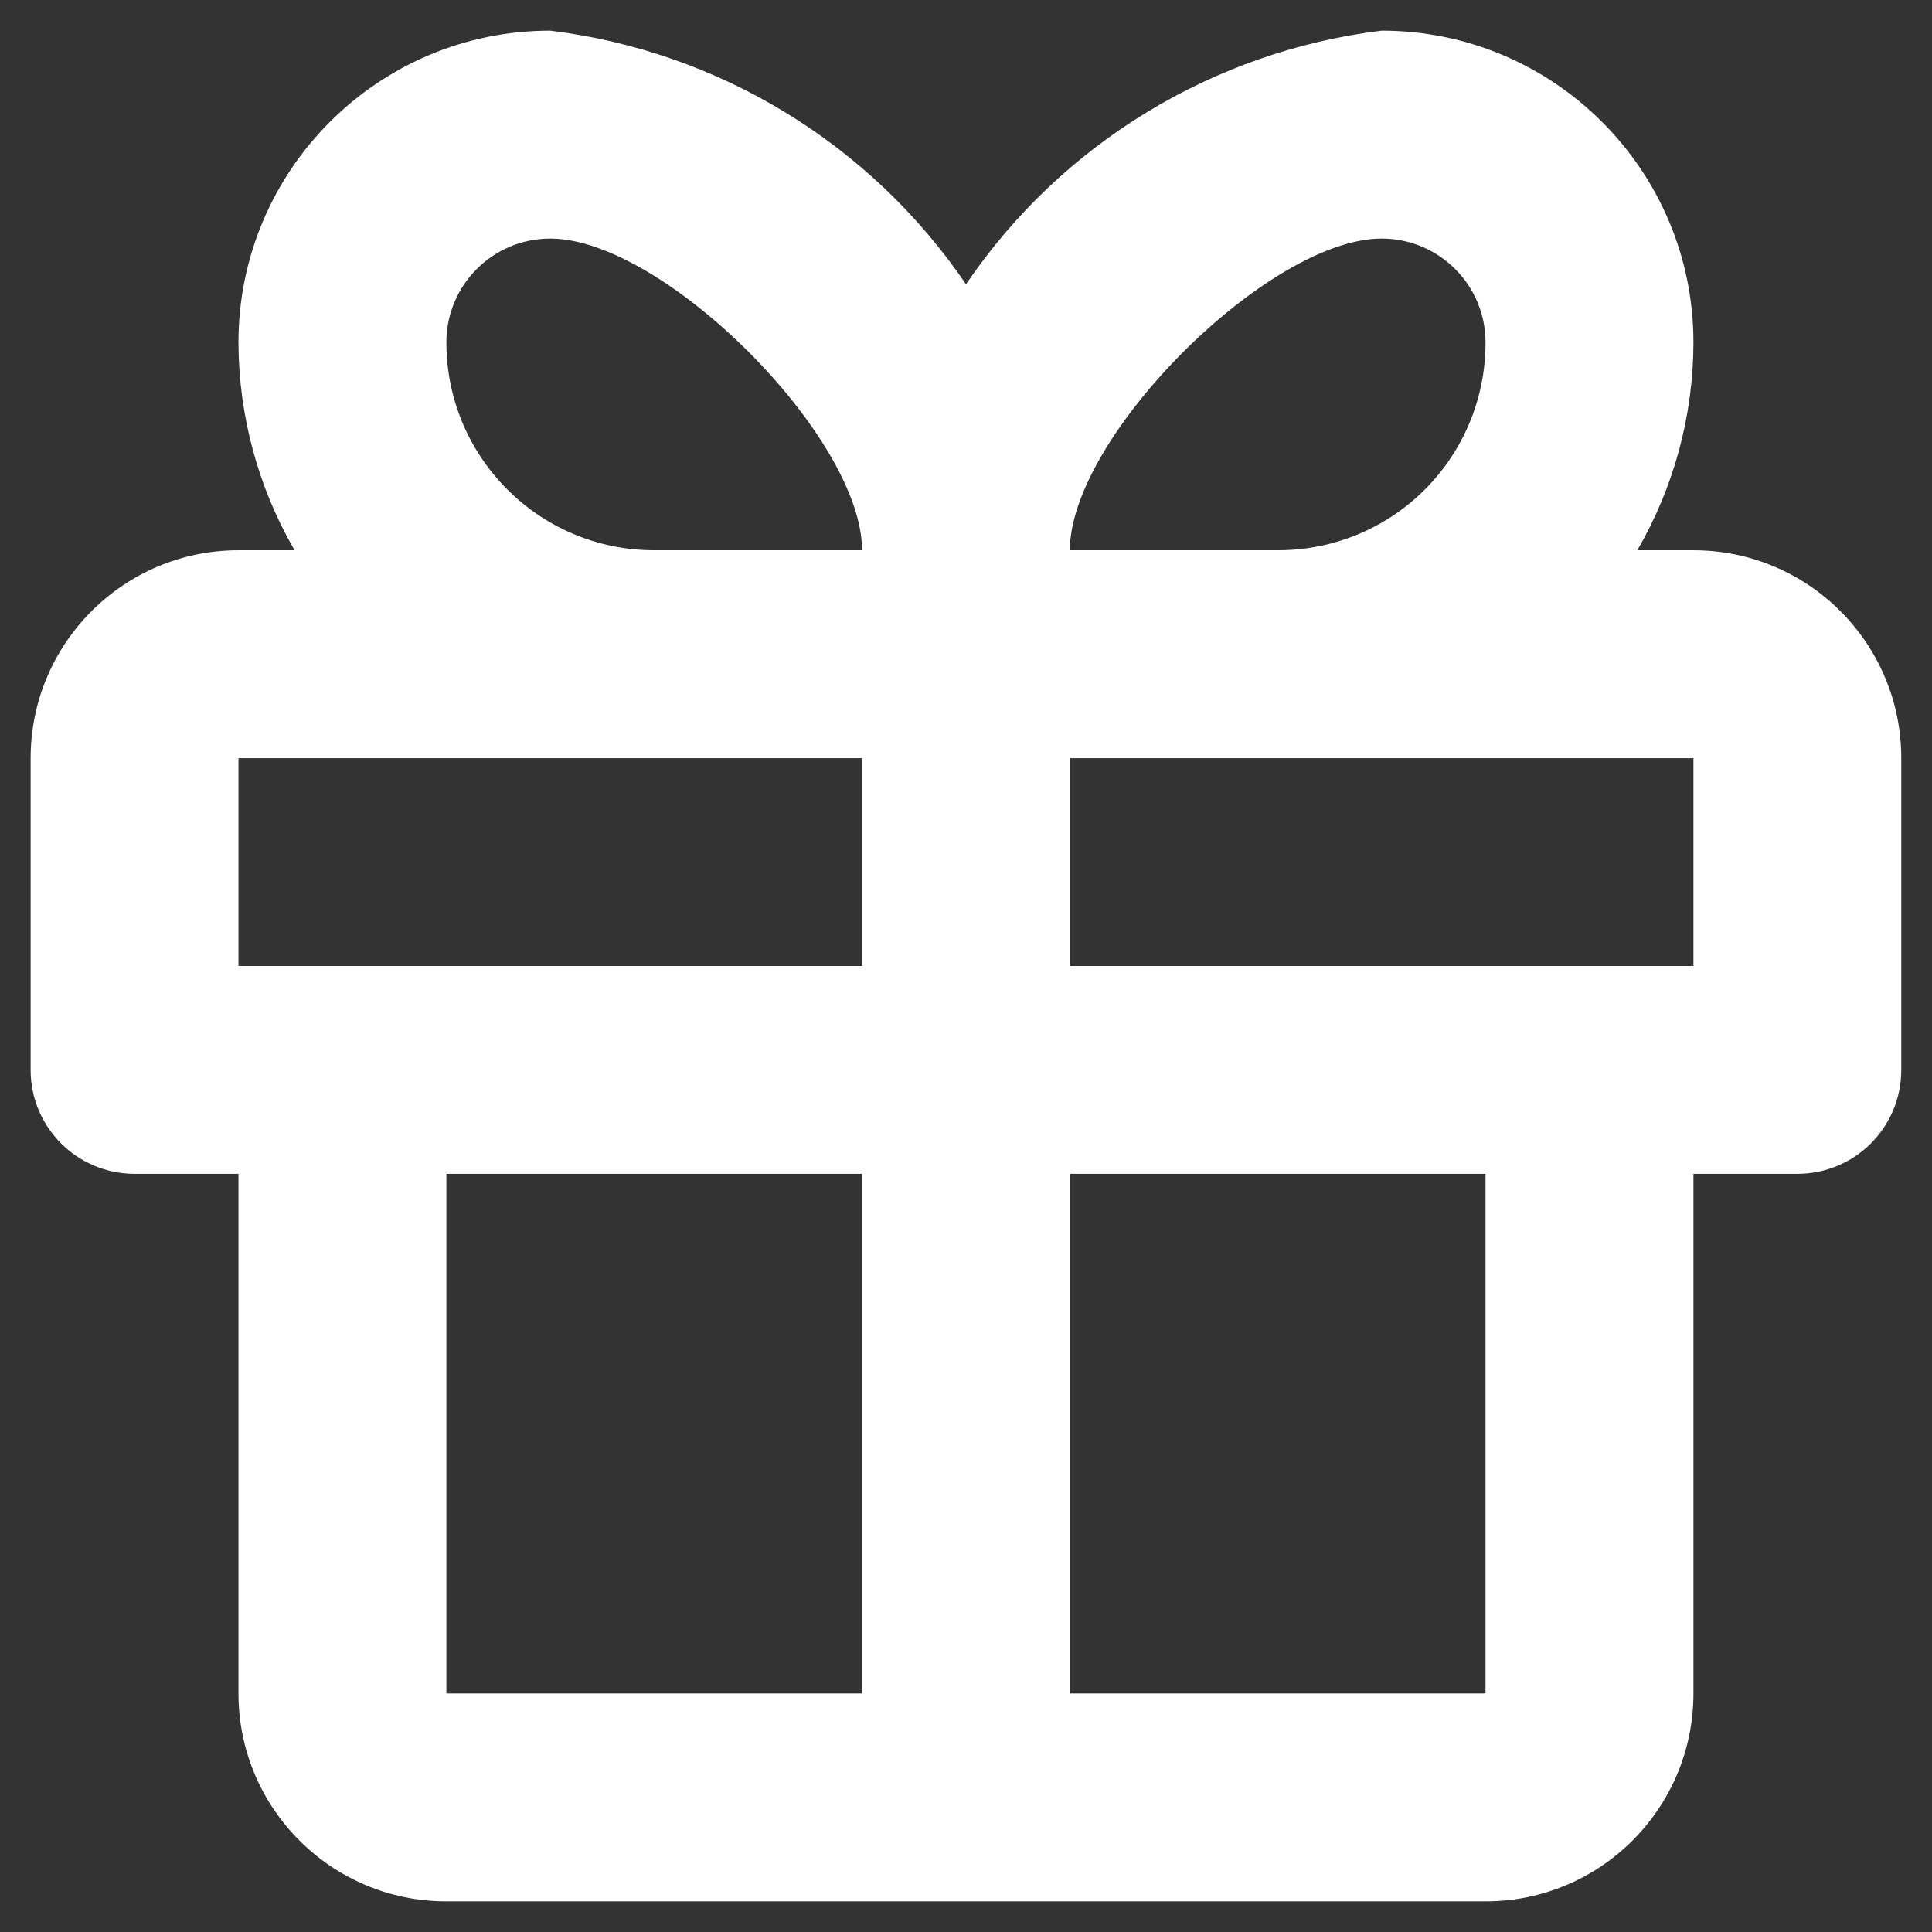 <svg width="21" height="21" viewBox="0 0 21 21" fill="none" xmlns="http://www.w3.org/2000/svg">
<rect x="0" y="0" width="21" height="21" fill="#333333" stroke="none"/>
<path fill-rule="evenodd" clip-rule="evenodd" d="M18.407 5.981H17.797C18.195 5.295 18.406 4.516 18.407 3.722C18.407 1.851 16.89 0.333 15.018 0.333C13.185 0.558 11.538 1.562 10.5 3.09C9.461 1.562 7.814 0.558 5.981 0.333C4.11 0.333 2.592 1.851 2.592 3.722C2.594 4.516 2.804 5.295 3.202 5.981H2.592C1.345 5.981 0.333 6.993 0.333 8.241V11.63C0.333 12.254 0.839 12.759 1.463 12.759H2.592V18.407C2.592 19.655 3.604 20.667 4.852 20.667H16.148C17.396 20.667 18.407 19.655 18.407 18.407V12.759H19.537C20.161 12.759 20.666 12.254 20.666 11.63V8.241C20.666 6.993 19.655 5.981 18.407 5.981ZM15.018 2.593C15.642 2.593 16.147 3.098 16.147 3.722C16.149 4.474 15.776 5.177 15.153 5.597C14.779 5.849 14.339 5.982 13.888 5.981H11.629C11.629 4.75 13.787 2.593 15.018 2.593ZM5.981 2.593C5.357 2.593 4.852 3.098 4.852 3.722C4.852 4.97 5.863 5.981 7.111 5.981H9.37C9.37 4.75 7.212 2.593 5.981 2.593ZM2.592 8.241H9.37V10.5H2.592V8.241ZM9.37 12.759H4.852V18.407H9.37V12.759ZM11.629 18.407V12.759H16.147V18.407H11.629ZM11.629 8.241V10.5H18.407V8.241H11.629Z" fill="white"/>
</svg>
